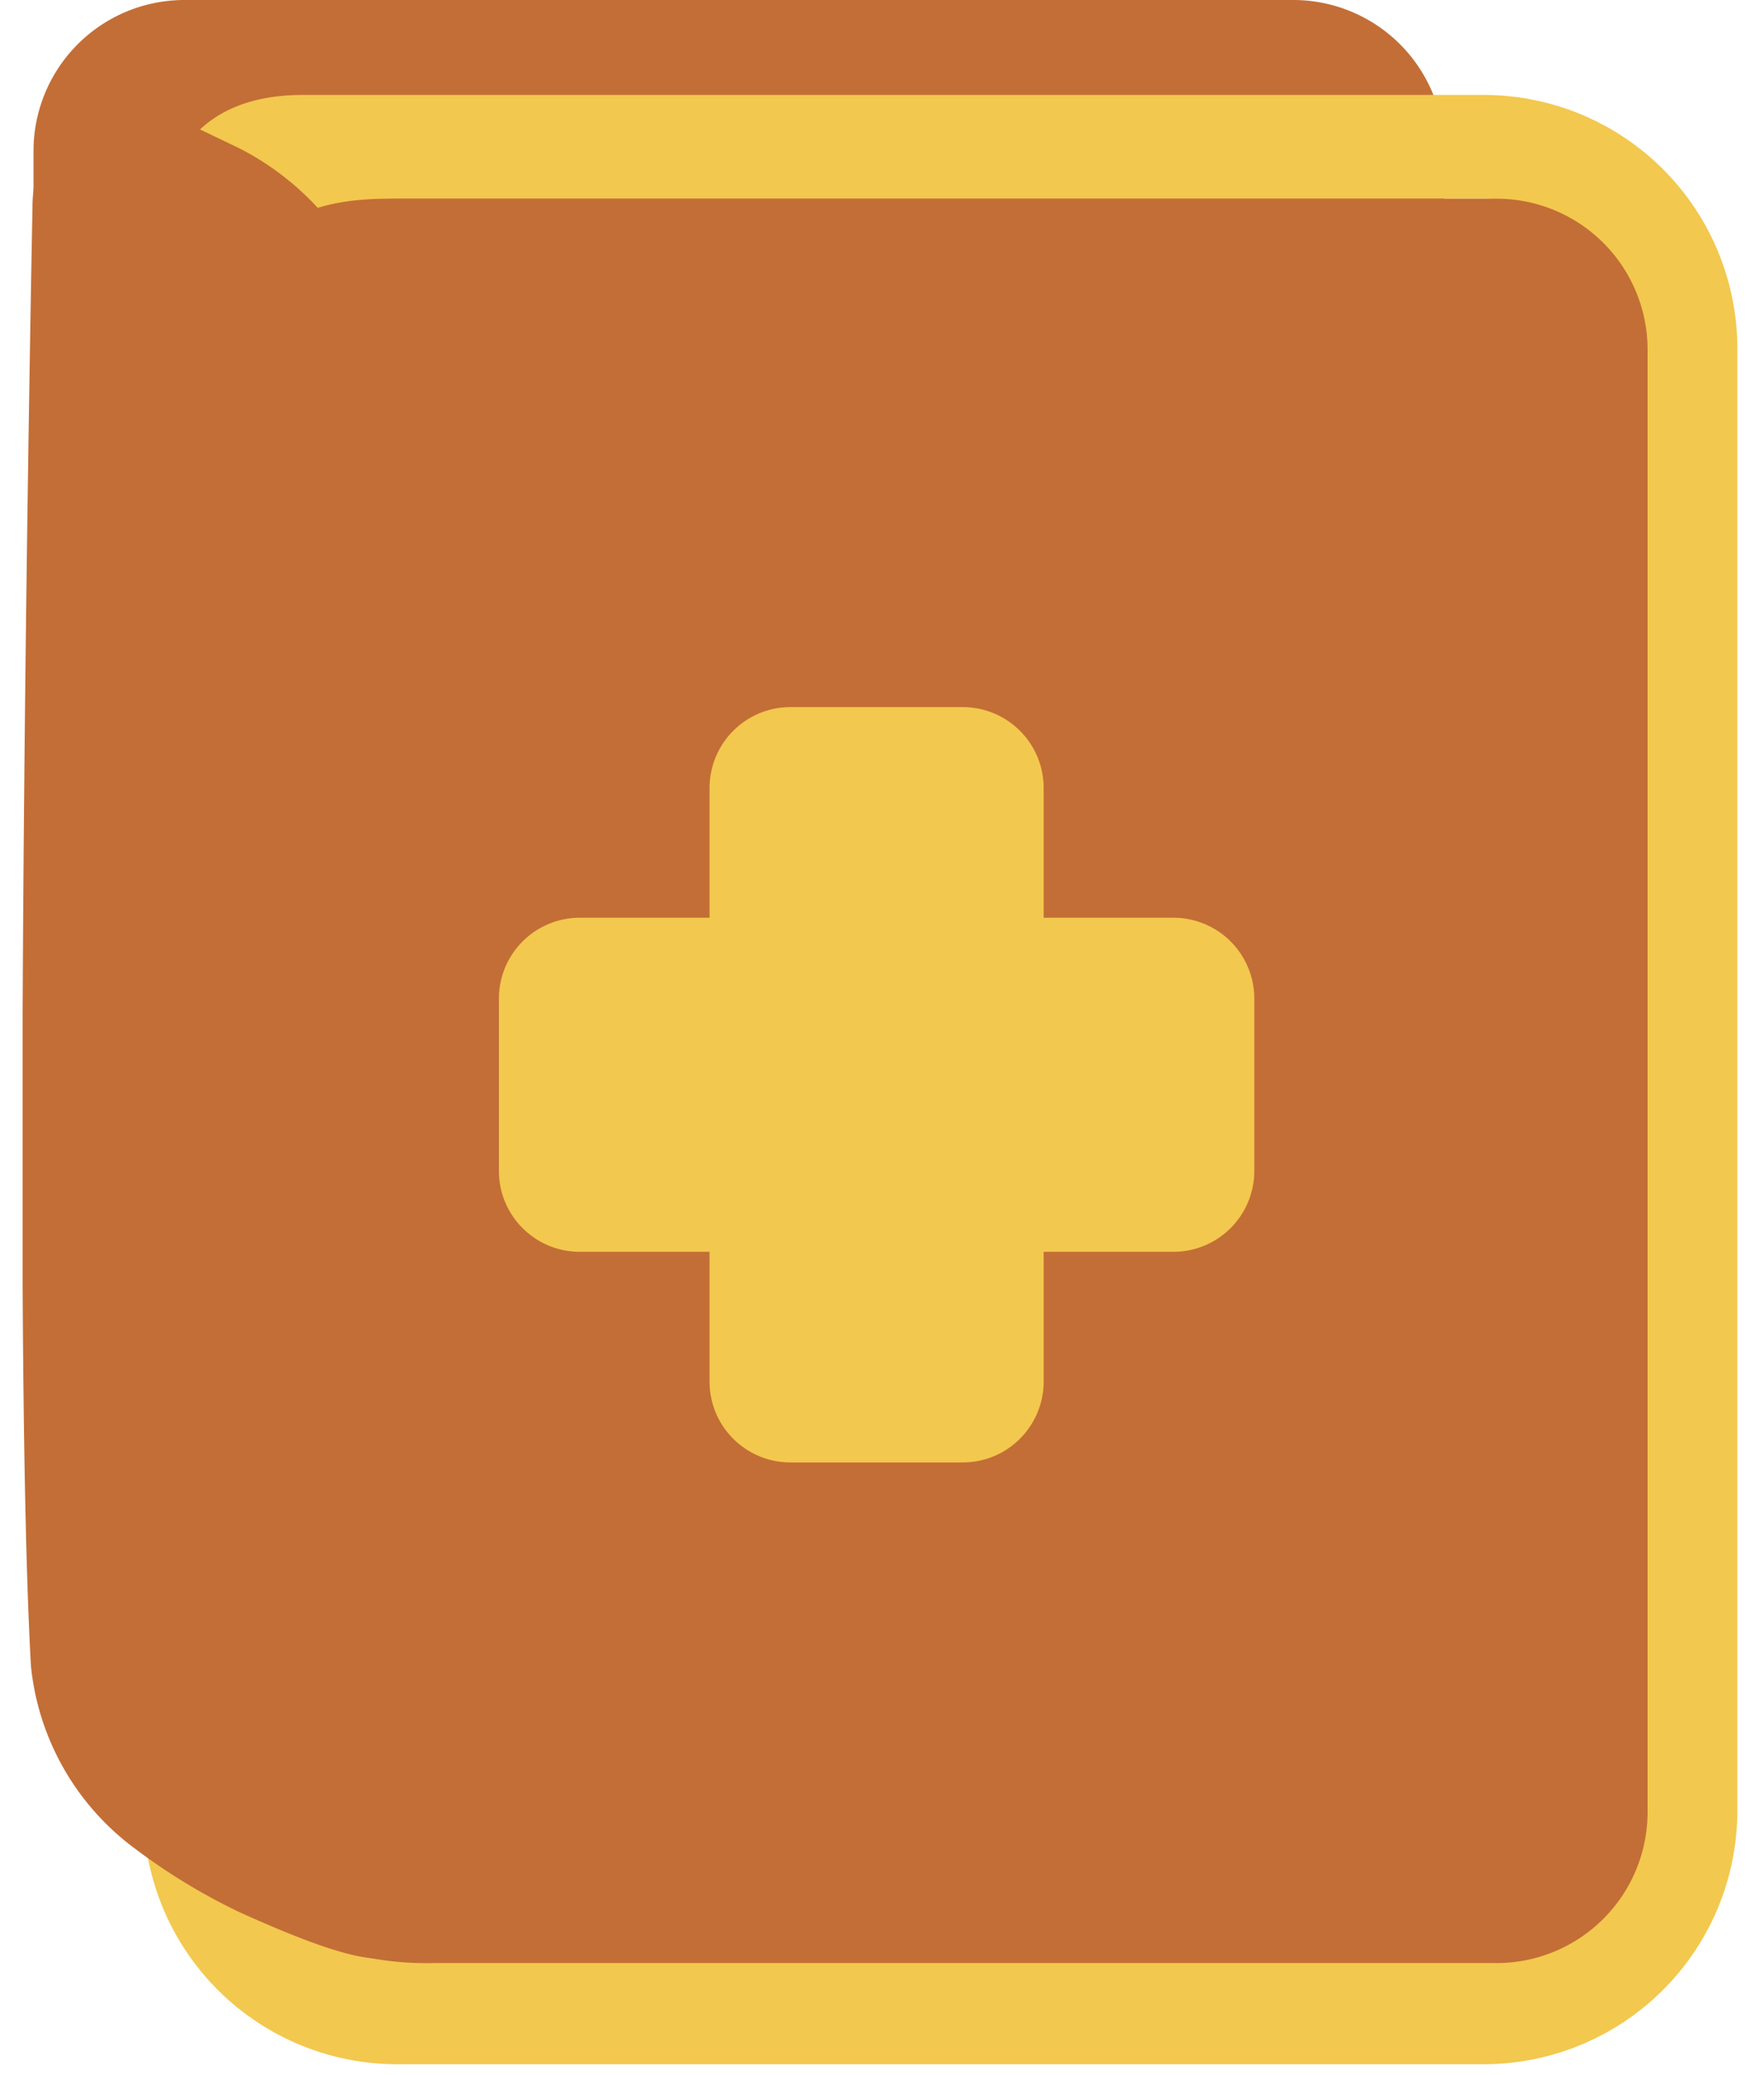 <svg width="34" height="40" viewBox="0 0 34 40" fill="none" xmlns="http://www.w3.org/2000/svg"><g clip-path="url(#clip0)"><path fill-rule="evenodd" clip-rule="evenodd" d="M3.566 0h21.36a2.91 2.91 0 0 1 2.91 2.91V31a2.91 2.91 0 0 1-2.91 2.91H3.566A2.911 2.911 0 0 1 .646 31V2.91A2.91 2.91 0 0 1 3.566 0z" fill="#C36E36"/><path d="M28.626 3.83a2.88 2.88 0 0 1 2.86 2.91v28.14a2.881 2.881 0 0 1-2.86 2.91h-21a2.88 2.88 0 0 1-2.86-2.91V6.74a2.88 2.88 0 0 1 2.86-2.91h21zm0-2H5.846c-2.68 0-3.08 2.17-3.08 4.91v28.14a4.89 4.89 0 0 0 4.86 4.91h21a4.89 4.89 0 0 0 4.86-4.91V6.74a4.89 4.89 0 0 0-4.86-4.91z" fill="#F3C84E"/><path fill-rule="evenodd" clip-rule="evenodd" d="M3.616 2.38l1 .48a5.38 5.38 0 0 1 2.91 4.33v28.16c0 1.61 1.67 3.59-2.93 1.5a11.833 11.833 0 0 1-2-1.22 5 5 0 0 1-2-3.52C.206 25.08.626 4 .626 4c0-1.66 1.38-2.4 2.99-1.62z" fill="#C36E36"/><path fill-rule="evenodd" clip-rule="evenodd" d="M7.496 3.83h21.35a2.91 2.91 0 0 1 2.91 2.91v28.18a2.911 2.911 0 0 1-2.91 2.92H8.356a6.14 6.14 0 0 1-2.21-.36c-1.33-.48-1.55-1.29-1.55-2.55V6.74c0-1.61.37-2.91 2.9-2.91z" fill="#C36E36"/><path d="M18.556 13.63h-3.32a1.56 1.56 0 0 0-1.56 1.56v11.44c0 .862.698 1.56 1.56 1.56h3.32a1.56 1.56 0 0 0 1.56-1.56V15.19a1.56 1.56 0 0 0-1.56-1.56z" fill="#F3C84E"/><path d="M9.616 19.25v3.32c0 .862.698 1.56 1.56 1.56h11.44a1.56 1.56 0 0 0 1.56-1.56v-3.32a1.56 1.56 0 0 0-1.56-1.56h-11.44a1.56 1.56 0 0 0-1.56 1.56z" fill="#F3C84E"/></g><defs><clipPath id="clip0"><path fill="#fff" transform="translate(.436)" d="M0 0h33.05v39.79H0z"/></clipPath></defs></svg>